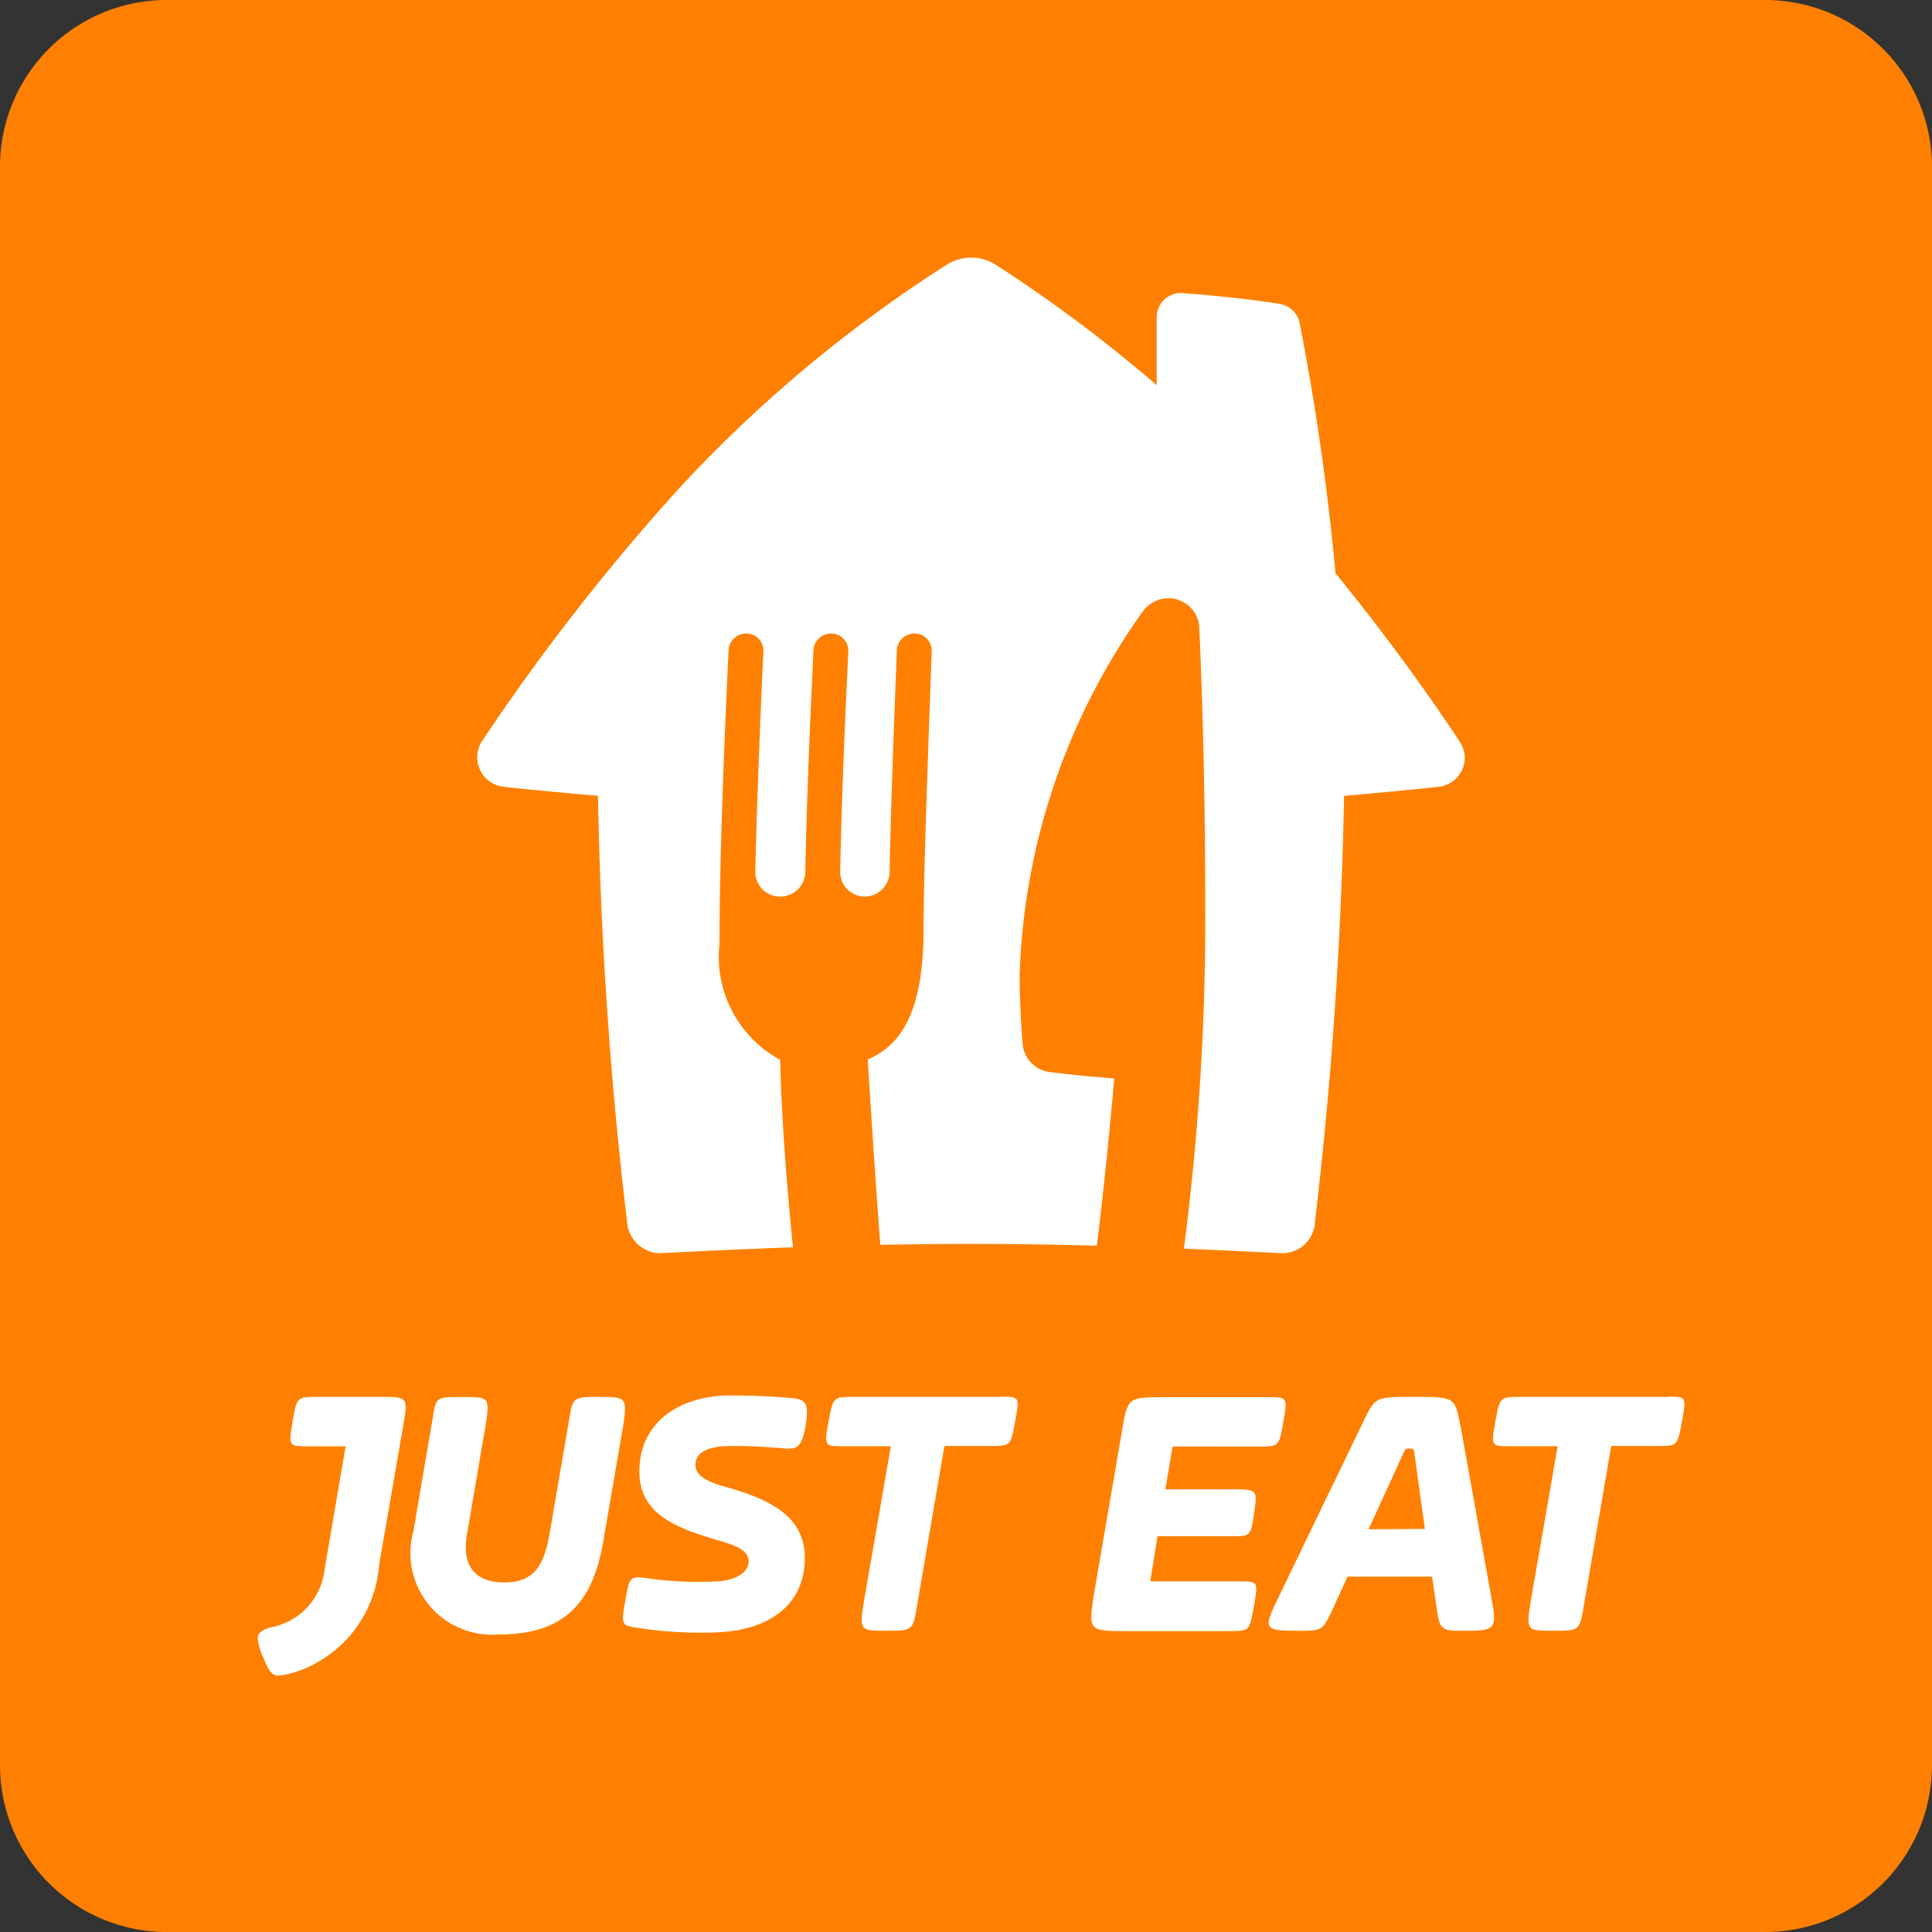 <svg xmlns="http://www.w3.org/2000/svg" width="44.966" height="44.967" viewBox="0 0 44.966 44.967">
  <rect x="0" y="0" width="44.966" height="44.967" fill="#333333" stroke="none"/>
  <g id="justeats" transform="translate(-105 -1049)">
    <g id="uber-eats-seeklogo.com-1" transform="translate(-245.2 698.9)">
      <path id="Path_305" data-name="Path 305" d="M354.075,350.1h37.217a3.885,3.885,0,0,1,3.874,3.875v37.217a3.885,3.885,0,0,1-3.874,3.875H354.075a3.885,3.885,0,0,1-3.875-3.875V353.975a3.88,3.88,0,0,1,3.875-3.875Z" fill="#ff8000" fill-rule="evenodd"/>
    </g>
    <g id="just-eat-seeklogo" transform="translate(50.5 869.2)">
      <g id="Group_301" data-name="Group 301" transform="translate(65.608 185.8)">
        <path id="Path_295" data-name="Path 295" d="M156.269,197.066c-.75-1.135-1.724-2.487-2.894-3.924a58.317,58.317,0,0,0-.834-5.822.567.567,0,0,0-.469-.448c-.841-.133-1.632-.2-2.256-.252h-.035a.565.565,0,0,0-.568.568v1.576a34.1,34.1,0,0,0-3.741-2.8,1.066,1.066,0,0,0-1.149,0,31.616,31.616,0,0,0-6.229,5.206,50.5,50.5,0,0,0-4.582,5.878.7.7,0,0,0-.112.378.691.691,0,0,0,.617.687c.652.07,1.387.14,2.193.21a97.827,97.827,0,0,0,.687,10,.786.786,0,0,0,.729.645c.154,0,3.706-.217,7.266-.217s7.09.217,7.266.217a.756.756,0,0,0,.729-.645,99.581,99.581,0,0,0,.687-10c.806-.07,1.541-.14,2.193-.21a.686.686,0,0,0,.617-.687.714.714,0,0,0-.115-.36Z" transform="translate(-133.4 -185.8)" fill="#fff" fill-rule="evenodd"/>
        <path id="Path_296" data-name="Path 296" d="M314.308,309.928c.343.042.834.1,1.492.147,0,0-.154,1.857-.406,3.91.736.021,1.422.042,2.025.07a59.377,59.377,0,0,0,.5-7.833c0-2.824-.07-5.136-.14-6.642a.716.716,0,0,0-.715-.68.743.743,0,0,0-.6.308,15.394,15.394,0,0,0-2.866,8.478c0,.518.035,1.142.07,1.576A.719.719,0,0,0,314.308,309.928Z" transform="translate(-300.975 -290.976)" fill="#ff8000"/>
        <path id="Path_297" data-name="Path 297" d="M215.4,320.521c.035,1.541.189,3.286.3,4.386.624-.021,1.317-.042,2.032-.056-.1-1.3-.224-3.2-.294-4.337.9-.378,1.3-1.331,1.3-3.041,0-1.359.119-4.505.189-6.467a.4.4,0,0,0-.406-.406.411.411,0,0,0-.406.406c-.056,1.471-.14,3.594-.168,5.143a.582.582,0,0,1-.575.574.573.573,0,0,1-.575-.574c.035-1.808.126-3.8.189-5.143a.4.4,0,0,0-.406-.406.411.411,0,0,0-.406.406c-.063,1.345-.154,3.328-.189,5.136a.585.585,0,0,1-.582.582.576.576,0,0,1-.582-.582c.042-1.8.126-3.8.189-5.136a.4.4,0,0,0-.406-.406.411.411,0,0,0-.406.406c-.084,1.78-.21,4.694-.21,6.817a2.728,2.728,0,0,0,1.412,2.7Z" transform="translate(-208.35 -301.856)" fill="#ff8000"/>
      </g>
      <g id="Group_302" data-name="Group 302" transform="translate(60.5 212.277)">
        <path id="Path_298" data-name="Path 298" d="M341.3,565.449c.483,0,.483-.007.582-.575s.1-.574-.343-.574H339.1c-.855,0-.841,0-.988.869l-.624,3.636c-.154.939-.147.939.736.939h2.382c.5,0,.483,0,.589-.568.105-.589.105-.589-.35-.589h-2.06l.168-1.051h1.71c.462,0,.462,0,.539-.54s.091-.553-.539-.553h-1.527l.168-.995Z" transform="translate(-318.013 -564.258)" fill="#fff"/>
        <path id="Path_299" data-name="Path 299" d="M253.382,564.2h-3.419c-.483,0-.483,0-.589.574s-.091.575.336.575h1.114l-.624,3.594c-.112.7-.1.7.525.7.575,0,.61,0,.694-.5l.652-3.8h1.065c.476,0,.476,0,.582-.575s.1-.574-.336-.574" transform="translate(-236.09 -564.165)" fill="#fff"/>
        <path id="Path_300" data-name="Path 300" d="M115.94,564.2c-.6,0-.61.007-.694.5l-.448,2.613c-.126.757-.329,1.205-1.065,1.205s-.988-.441-.869-1.121l.427-2.5c.112-.7.091-.694-.525-.694s-.624-.007-.7.49l-.448,2.627a1.9,1.9,0,0,0,1.969,2.41c1.471,0,2.207-.652,2.459-2.228l.448-2.6c.105-.7.077-.7-.553-.7" transform="translate(-107.995 -564.165)" fill="#fff"/>
        <path id="Path_301" data-name="Path 301" d="M63.394,564.2H61.9c-.49,0-.49,0-.589.568s-.091.582.343.582h.89l-.49,2.873a1.547,1.547,0,0,1-1.268,1.345c-.224.063-.287.154-.287.252a1.333,1.333,0,0,0,.133.455c.133.343.224.413.343.413a2.094,2.094,0,0,0,.42-.091,2.837,2.837,0,0,0,1.927-2.48l.561-3.237c.112-.666.112-.68-.49-.68" transform="translate(-60.5 -564.165)" fill="#fff"/>
        <path id="Path_302" data-name="Path 302" d="M184,568.03c.483-.028.736-.238.736-.469,0-.28-.35-.385-.813-.518-.918-.28-1.731-.6-1.731-1.576,0-1.142.939-1.766,2.123-1.766.5,0,1.065.028,1.436.063.329.028.392.147.308.645s-.2.547-.476.526c-.343-.028-.785-.063-1.3-.056-.61.007-.785.217-.785.427,0,.259.238.406.806.553,1.051.308,1.738.722,1.738,1.625,0,1.065-.792,1.682-2.053,1.731a9.588,9.588,0,0,1-1.808-.1c-.406-.056-.42-.063-.315-.645.091-.526.1-.568.476-.519a8.433,8.433,0,0,0,1.661.077" transform="translate(-173.311 -563.7)" fill="#fff"/>
        <path id="Path_303" data-name="Path 303" d="M474.882,564.2h-3.419c-.483,0-.483,0-.589.574s-.091.575.336.575h1.114l-.624,3.594c-.112.7-.105.7.525.7.575,0,.61,0,.694-.5l.652-3.8h1.065c.476,0,.476,0,.582-.575s.1-.574-.336-.574" transform="translate(-442.071 -564.165)" fill="#fff"/>
        <path id="Path_304" data-name="Path 304" d="M400.774,564.88c-.126-.68-.126-.68-1.086-.68-.9,0-.89,0-1.163.553l-2.046,4.239c-.294.61-.245.652.511.652.589,0,.574,0,.827-.539l.329-.722h1.969l.105.722c.077.539.105.539.687.539.659,0,.722-.049.6-.7l-.729-4.064Zm-2.137,2.4.792-1.731c.07-.147.07-.147.154-.147.105,0,.105,0,.126.154l.238,1.717-1.31.007h0" transform="translate(-372.784 -564.165)" fill="#fff"/>
      </g>
    </g>
  </g>
</svg>
